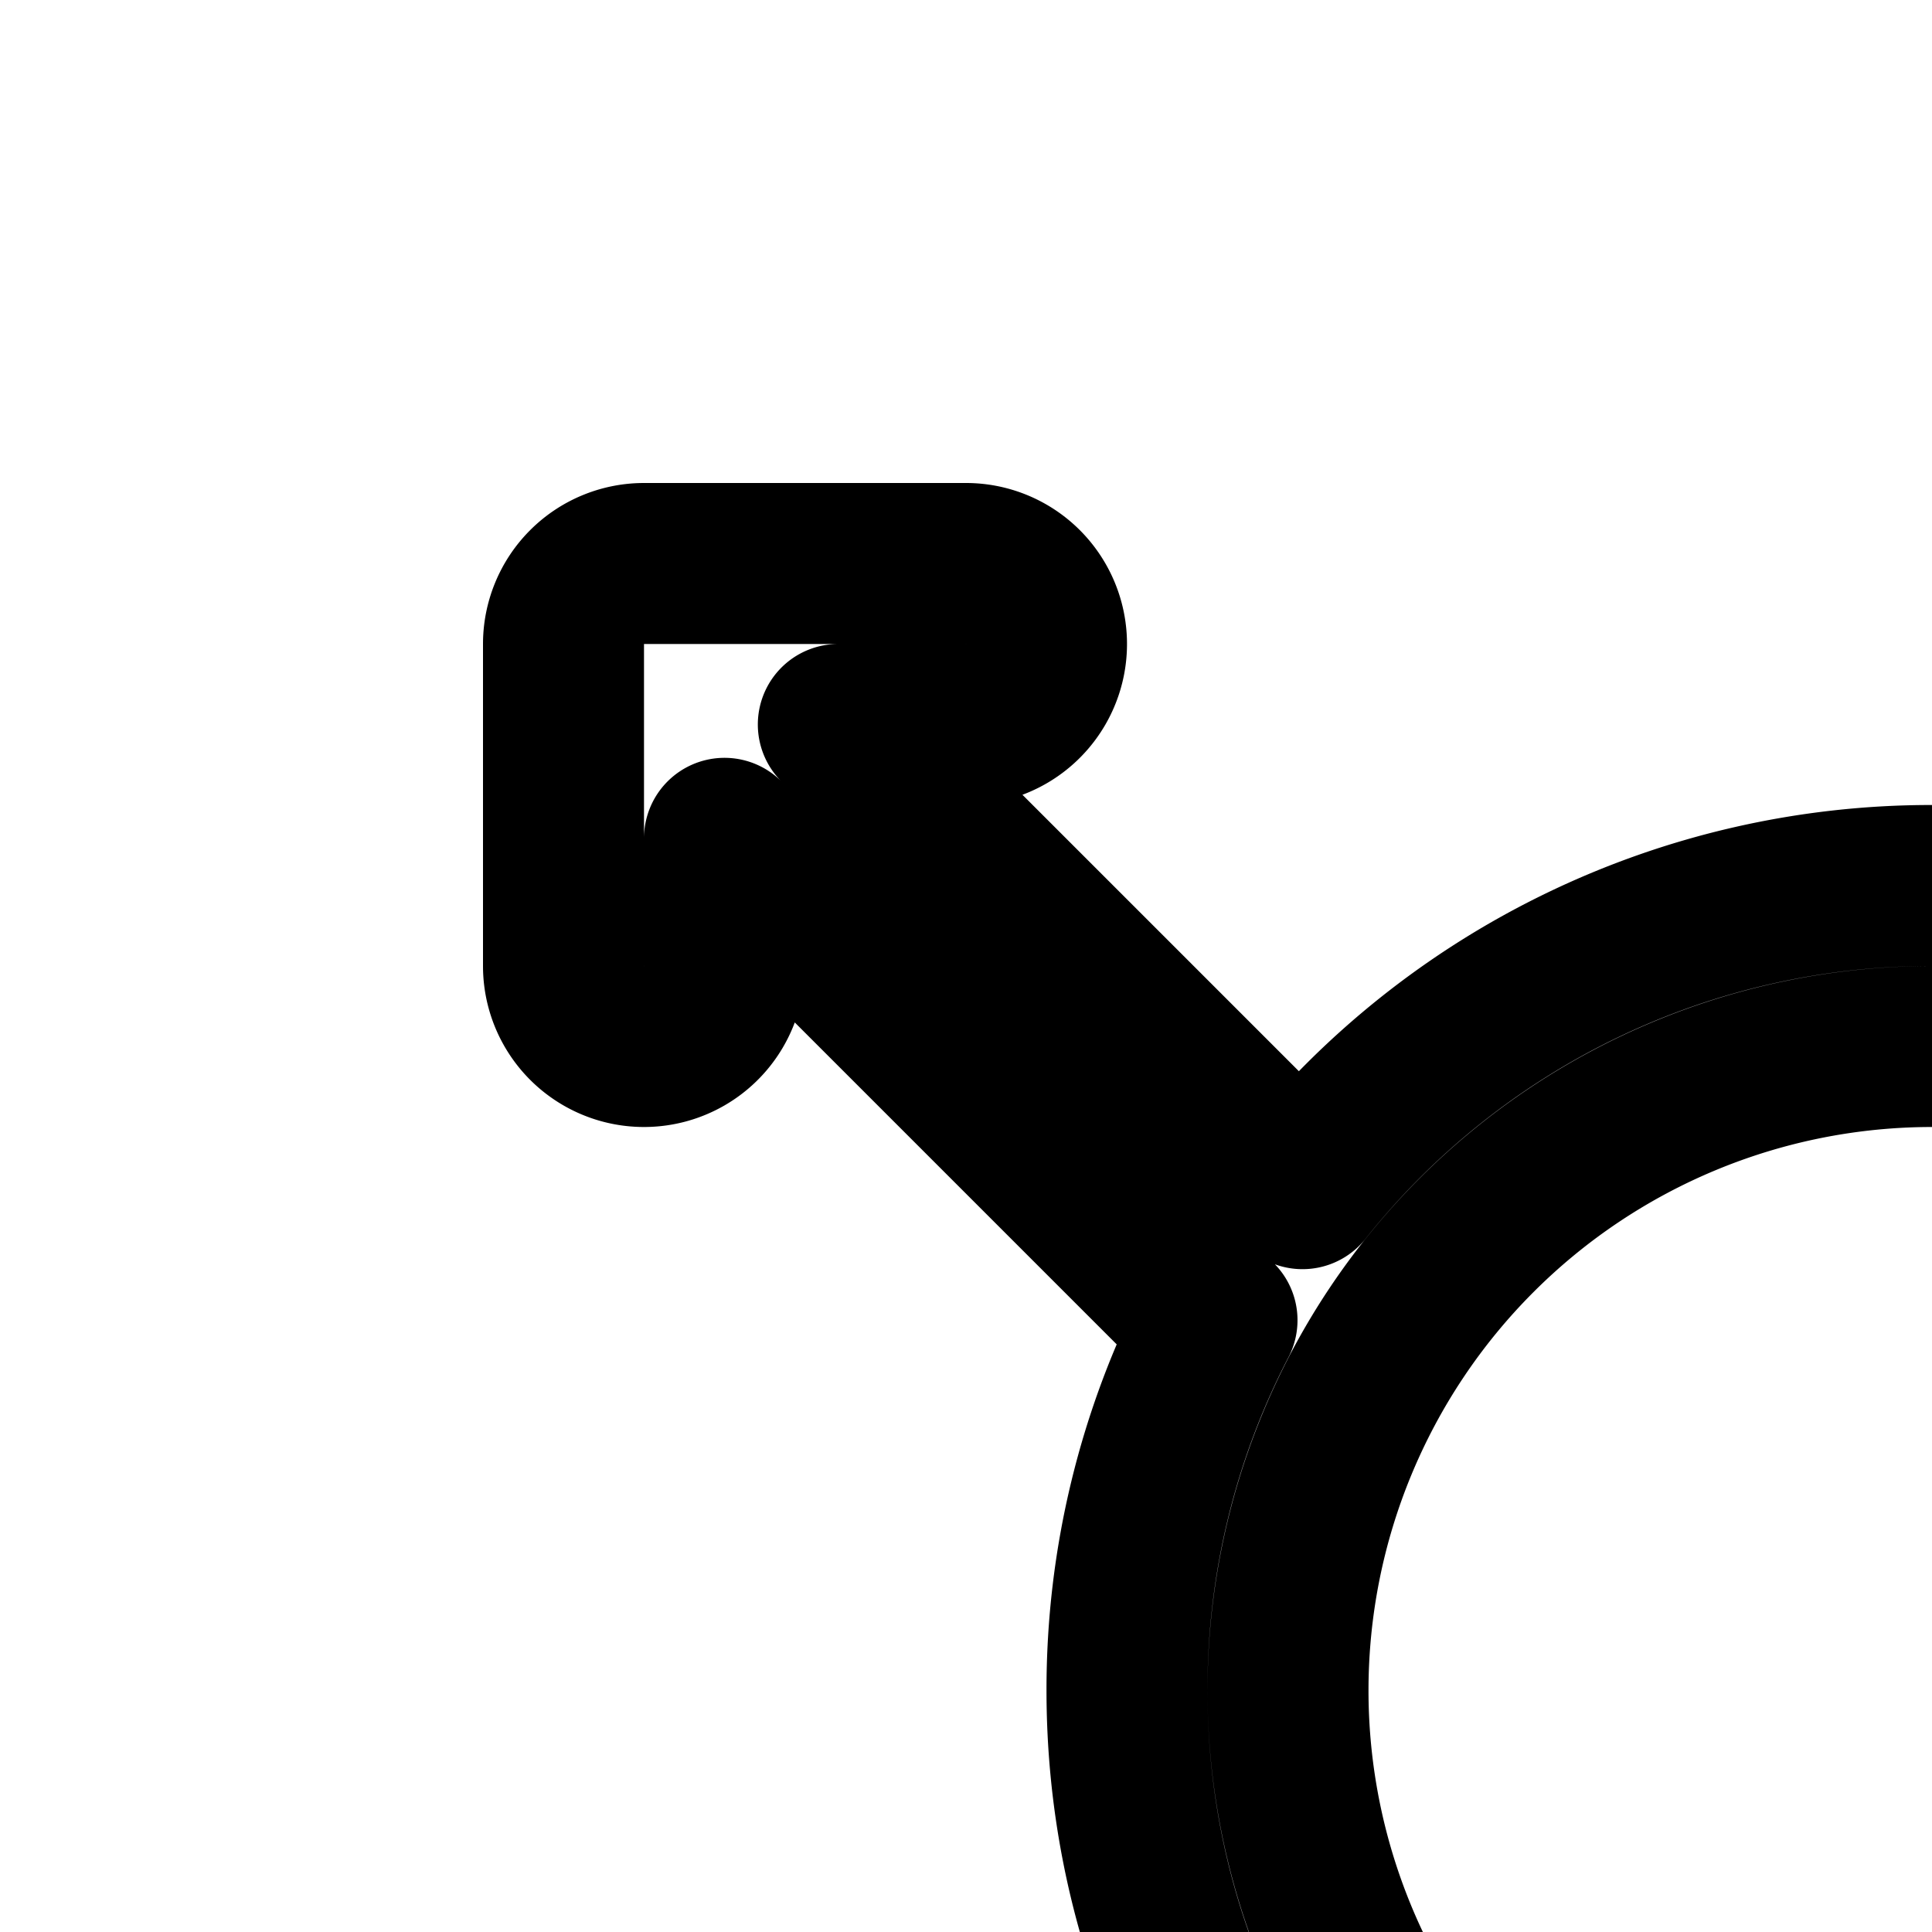 <svg
  xmlns="http://www.w3.org/2000/svg"
  width="24"
  height="24"
  viewBox="0 0 24 24"
  fill="none"
  stroke="currentColor"
  stroke-width="2"
  stroke-linecap="round"
  stroke-linejoin="round"
>
  <path
    fill-rule="evenodd"
    d="M12 9a1 1 0 1 0 0-2H8a1 1 0 0 0-1 1v4a1 1 0 1 0 2 0v-1.586l5.753 5.753a1 1 0 0 0 .365.233A9.96 9.96 0 0 0 14 21c0 5.185 3.947 9.449 9 9.95v5.98h-2a1 1 0 1 0 0 2h2V41a1 1 0 1 0 2 0v-2.07h2a1 1 0 0 0 0-2h-2v-5.98c5.053-.501 9-4.765 9-9.95a9.96 9.96 0 0 0-1.073-4.511l2.104-2.091 1.43 1.43a1 1 0 0 0 1.414-1.415l-1.425-1.425L39 10.454V12a1 1 0 1 0 2 0V8a1 1 0 0 0-1-1h-4a1 1 0 1 0 0 2h1.626l-2.59 2.574-1.404-1.404a1 1 0 0 0-1.414 1.415l1.399 1.398-1.796 1.785A9.98 9.98 0 0 0 24 11a9.98 9.98 0 0 0-7.82 3.766l-.013-.013L10.414 9zm12 4a8 8 0 1 0 0 16 8 8 0 0 0 0-16"
    clip-rule="evenodd"
  />
</svg>
